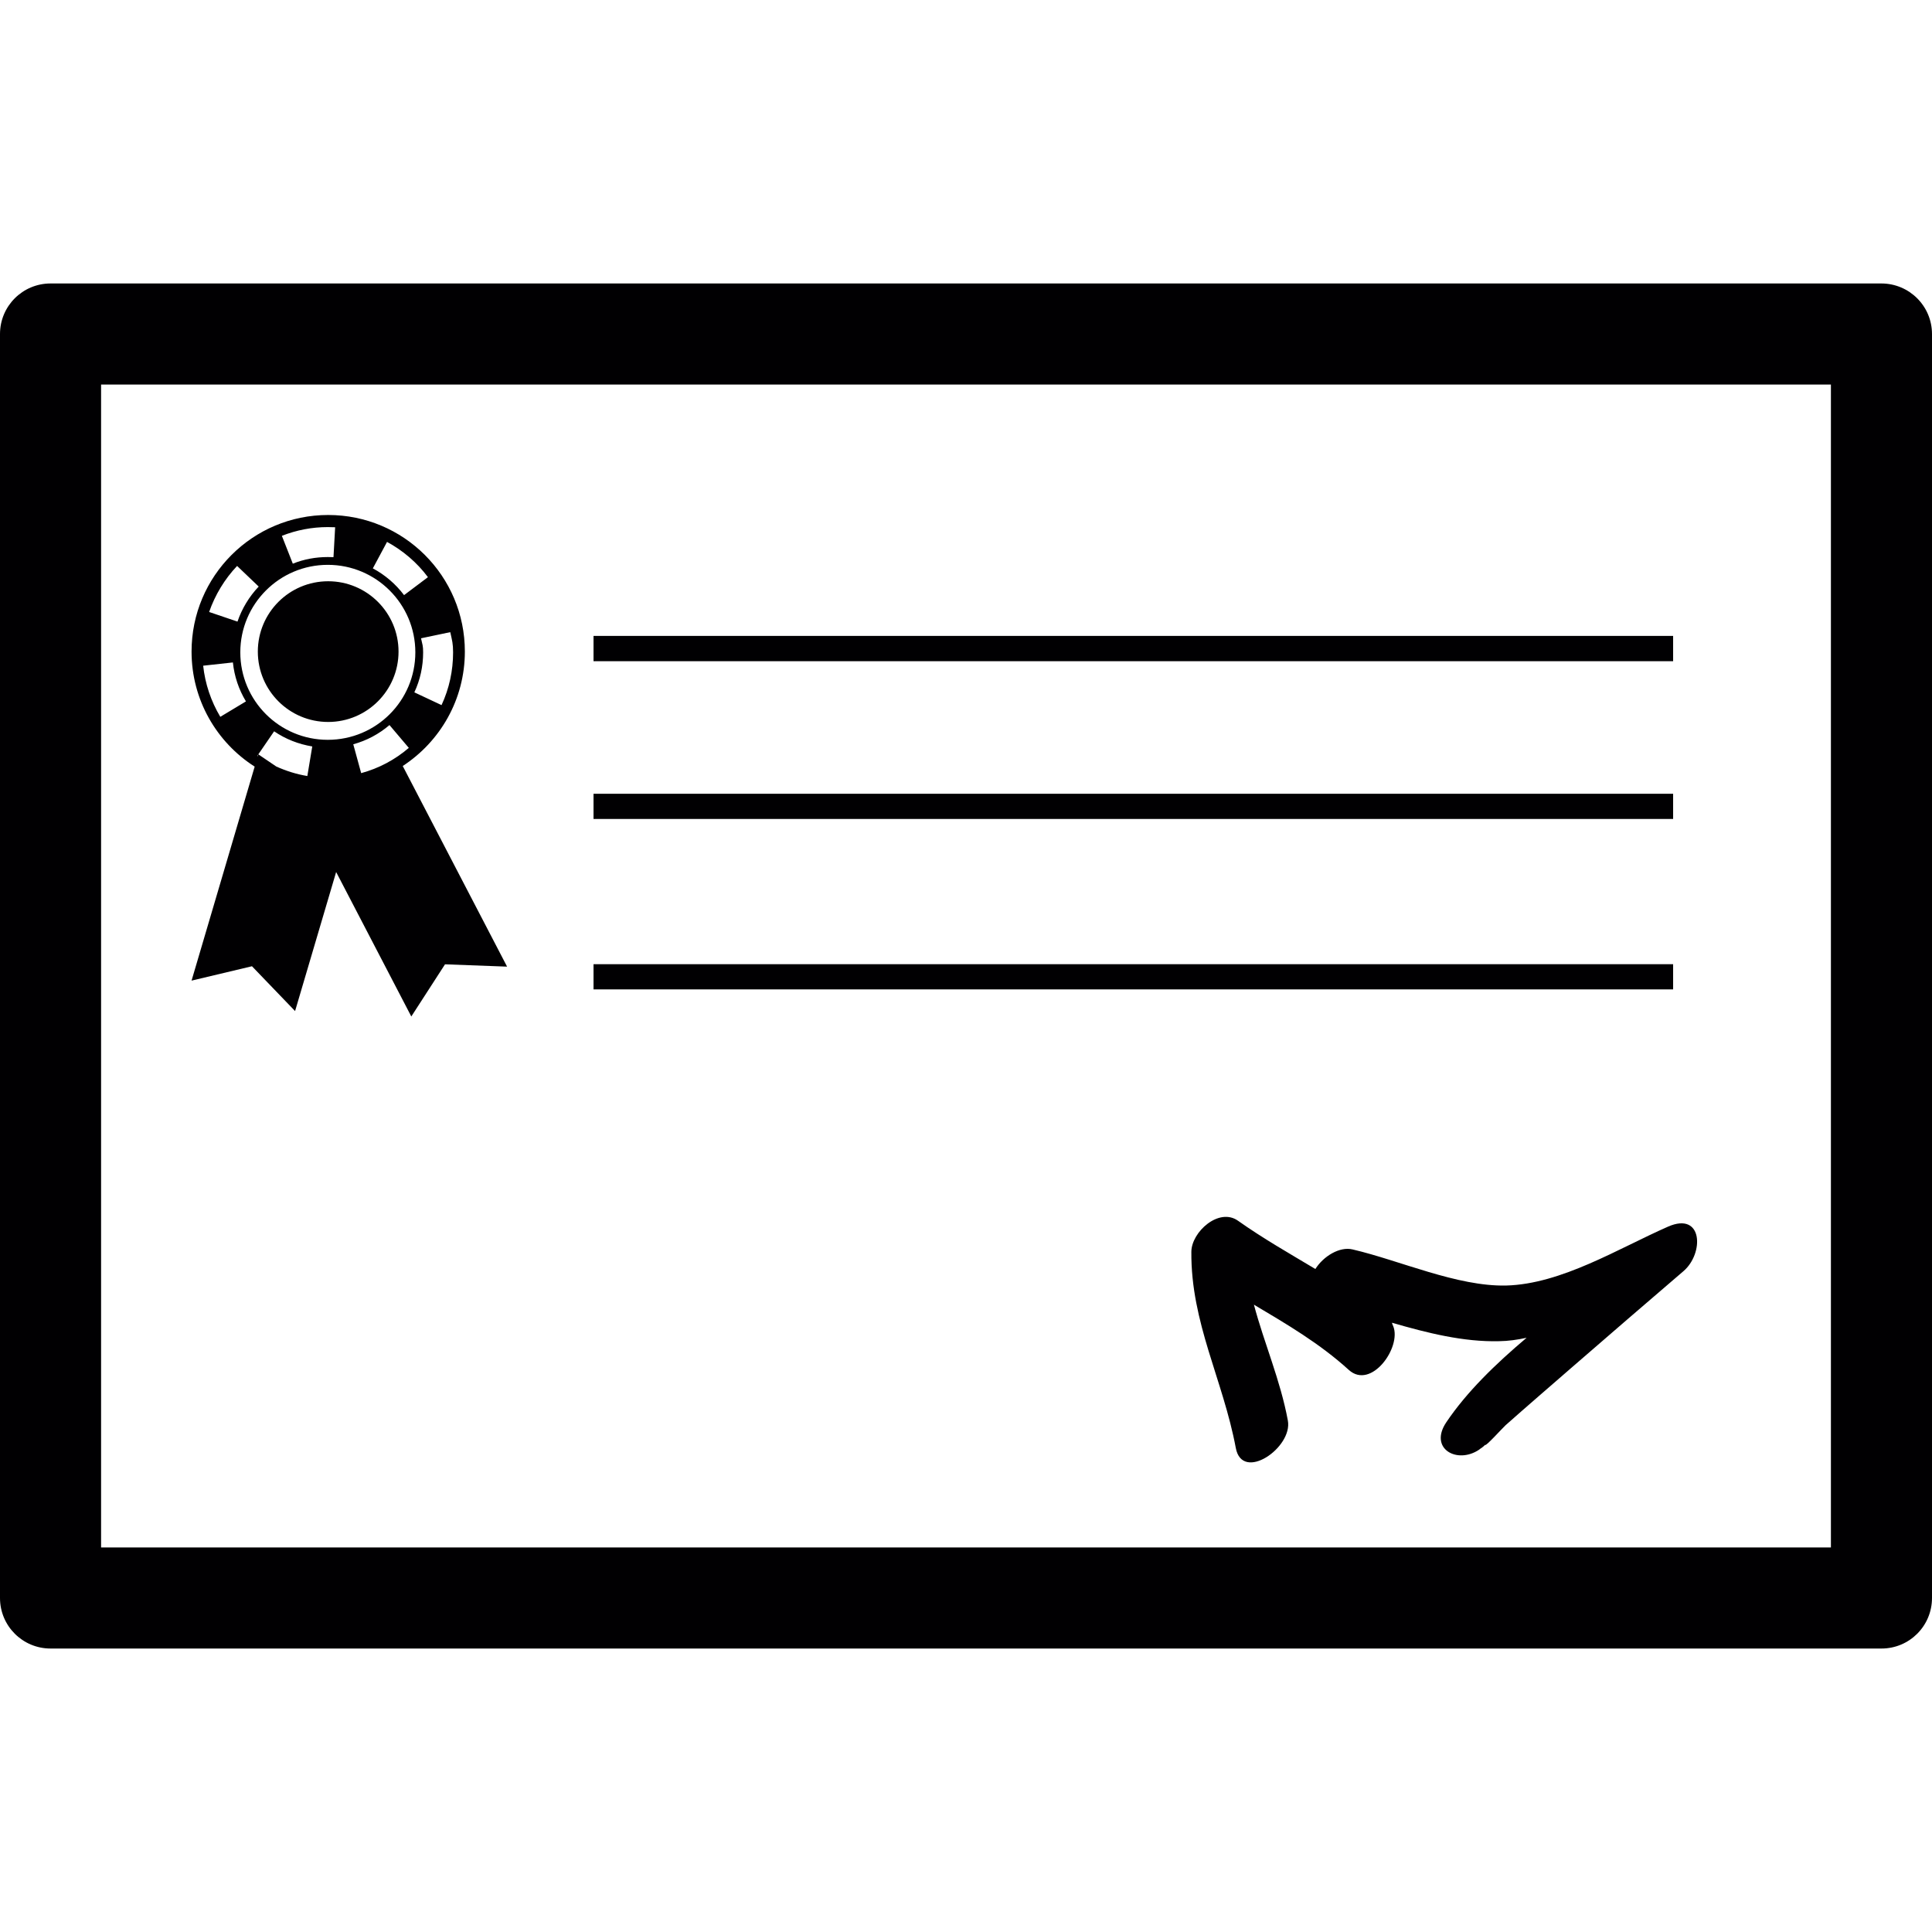 <?xml version="1.0" encoding="iso-8859-1"?>
<!-- Generator: Adobe Illustrator 18.1.1, SVG Export Plug-In . SVG Version: 6.00 Build 0)  -->
<svg version="1.1" id="Capa_1" xmlns="http://www.w3.org/2000/svg" xmlns:xlink="http://www.w3.org/1999/xlink" x="0px" y="0px"
	 viewBox="0 0 34.957 34.957" style="enable-background:new 0 0 34.957 34.957;" xml:space="preserve">
<g>
	<path style="fill:#010002;" d="M4.665,11.79c0-0.703,0.57-1.273,1.273-1.273c0.702,0,1.273,0.57,1.273,1.273
		s-0.571,1.273-1.273,1.273C5.235,13.063,4.665,12.493,4.665,11.79z M3.466,17.743l1.142-3.872
		c-0.686-0.438-1.142-1.206-1.142-2.082c0-1.367,1.106-2.471,2.472-2.471s2.473,1.104,2.473,2.471c0,0.868-0.448,1.629-1.124,2.071
		l1.888,3.63l-1.123-0.042l-0.61,0.944l-1.36-2.614l-0.743,2.516l-0.78-0.811L3.466,17.743z M4.672,13.653l-0.017,0.025
		c0.003,0.001,0.006,0.002,0.008,0.004L4.672,13.653z M5.65,13.506c-0.248-0.041-0.482-0.132-0.69-0.274l-0.286,0.417l0.325,0.22
		c0.178,0.08,0.366,0.14,0.562,0.172L5.65,13.506z M7.397,13.532l-0.35-0.413c-0.192,0.164-0.413,0.281-0.655,0.348l0.143,0.522
		C6.854,13.902,7.145,13.748,7.397,13.532z M8.147,11.438l-0.529,0.111c0.026,0.12,0.038,0.132,0.038,0.255
		c0,0.253-0.053,0.497-0.159,0.723l0.492,0.231c0.139-0.299,0.209-0.622,0.209-0.954C8.198,11.644,8.181,11.592,8.147,11.438z
		 M6.746,10.284c0.219,0.117,0.414,0.283,0.565,0.484l0.432-0.325c-0.196-0.264-0.453-0.482-0.74-0.638L6.746,10.284z M5.1,9.695
		l0.198,0.504c0.201-0.081,0.414-0.12,0.633-0.12c0.035,0,0.069,0.002,0.103,0.002l0.03-0.541c-0.045,0-0.089-0.003-0.133-0.003
		C5.644,9.537,5.365,9.591,5.1,9.695z M3.784,11.073l0.513,0.174c0.08-0.235,0.213-0.455,0.384-0.634L4.29,10.24
		C4.065,10.477,3.891,10.765,3.784,11.073z M4.45,12.691c-0.13-0.216-0.21-0.453-0.236-0.705l-0.538,0.059
		c0.036,0.329,0.14,0.639,0.31,0.925L4.45,12.691z M5.931,13.386c0.875,0,1.584-0.707,1.584-1.583c0-0.873-0.709-1.583-1.584-1.583
		c-0.874,0-1.583,0.709-1.583,1.583C4.348,12.678,5.057,13.386,5.931,13.386z M34.957,6.044v22.869c0,0.506-0.408,0.915-0.914,0.915
		H0.915C0.409,29.828,0,29.419,0,28.914V6.044c0-0.506,0.409-0.915,0.915-0.915H34.04C34.546,5.129,34.957,5.538,34.957,6.044z
		 M33.126,6.958H1.829v21.041h31.299V6.958H33.126z M30.273,11.964v-0.458H10.739v0.458H30.273z M30.273,14.818v-0.456H10.739v0.456
		H30.273z M30.273,17.902v-0.456H10.739v0.456H30.273z M27.251,23.26c-0.885,0.02-1.926-0.455-2.777-0.653
		c-0.232-0.057-0.528,0.121-0.674,0.354c-0.467-0.28-0.942-0.549-1.401-0.874c-0.344-0.243-0.841,0.203-0.843,0.563
		c-0.01,1.286,0.572,2.31,0.804,3.548c0.116,0.627,1.035-0.006,0.942-0.496c-0.135-0.729-0.428-1.396-0.614-2.096
		c0.595,0.354,1.192,0.703,1.717,1.181c0.405,0.366,0.958-0.41,0.804-0.791c-0.01-0.021-0.019-0.042-0.023-0.063
		c0.641,0.186,1.295,0.35,1.938,0.334c0.164-0.002,0.33-0.025,0.498-0.062c-0.562,0.475-1.08,0.976-1.451,1.526
		c-0.326,0.481,0.195,0.768,0.593,0.498c0.014-0.013,0.026-0.021,0.04-0.029c0.025-0.018,0.048-0.037,0.068-0.057
		c0.008,0.035,0.301-0.291,0.368-0.354c0.392-0.348,0.789-0.689,1.185-1.034c0.678-0.589,1.354-1.171,2.035-1.755
		c0.375-0.321,0.354-1.083-0.278-0.806C29.283,22.589,28.253,23.234,27.251,23.26z"/>
</g>
<g>
</g>
<g>
</g>
<g>
</g>
<g>
</g>
<g>
</g>
<g>
</g>
<g>
</g>
<g>
</g>
<g>
</g>
<g>
</g>
<g>
</g>
<g>
</g>
<g>
</g>
<g>
</g>
<g>
</g>
</svg>
